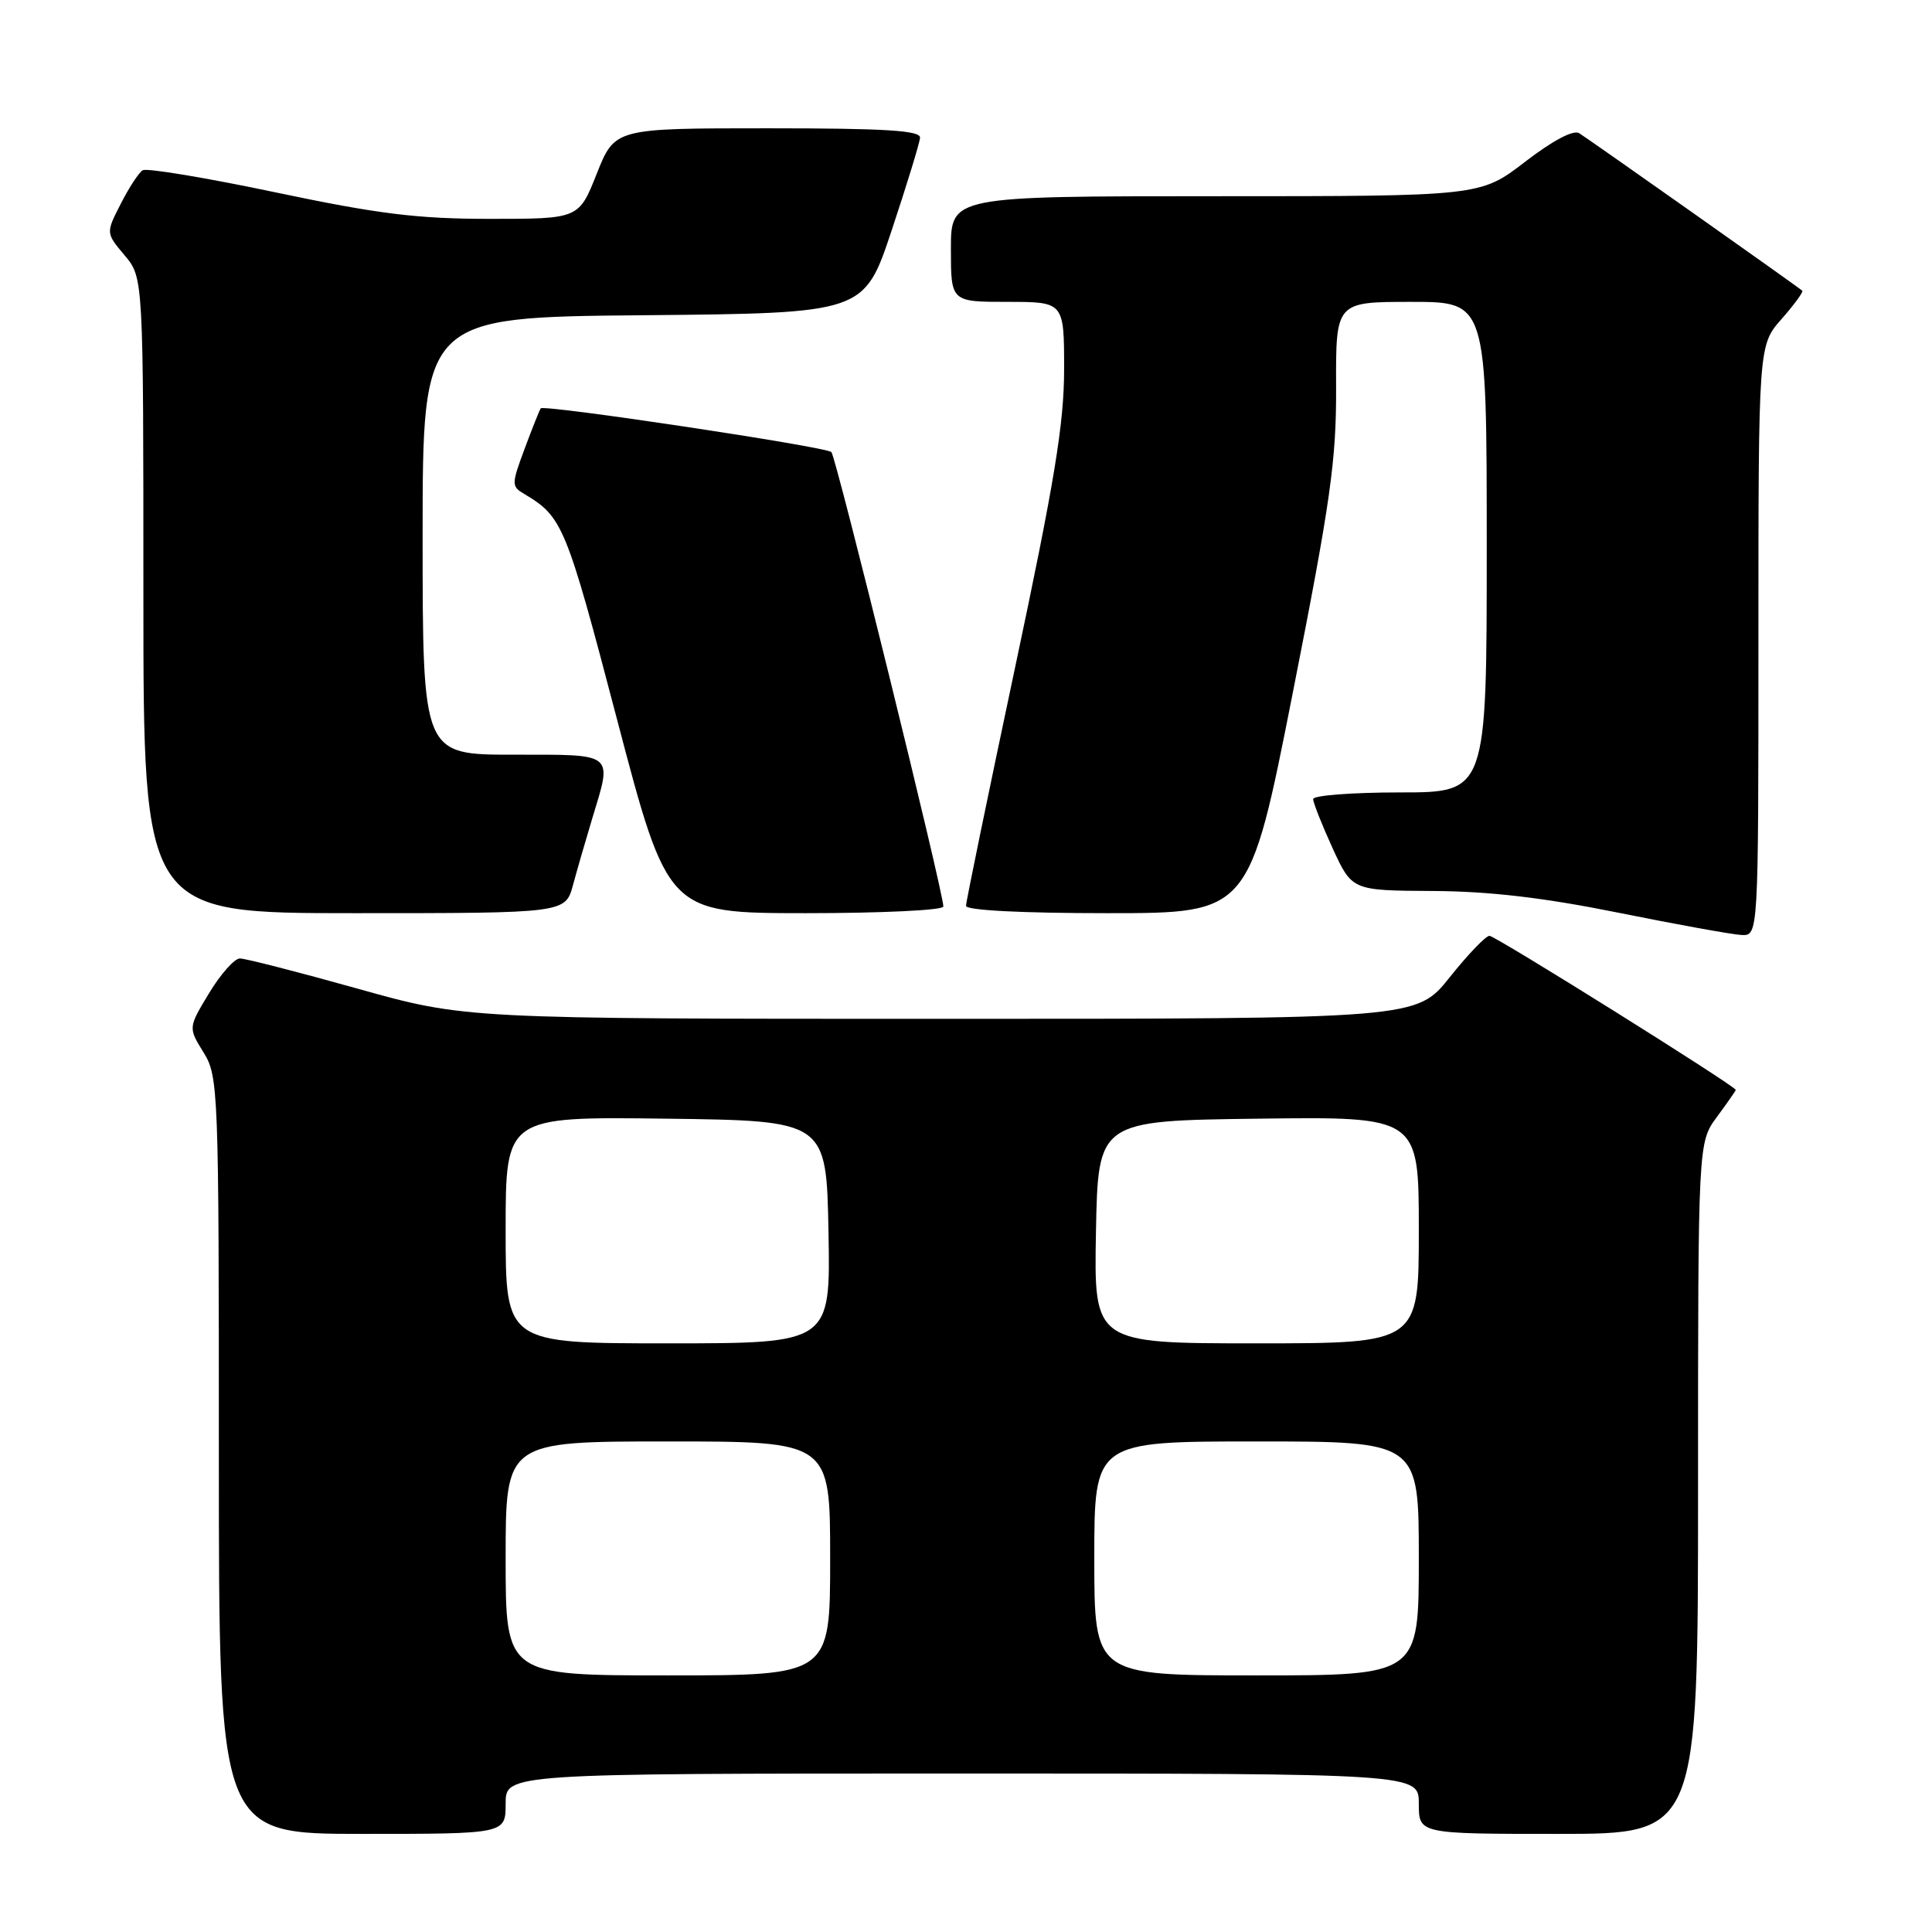 <?xml version="1.0" encoding="UTF-8" standalone="no"?>
<!DOCTYPE svg PUBLIC "-//W3C//DTD SVG 1.1//EN" "http://www.w3.org/Graphics/SVG/1.1/DTD/svg11.dtd" >
<svg xmlns="http://www.w3.org/2000/svg" xmlns:xlink="http://www.w3.org/1999/xlink" version="1.1" viewBox="0 0 256 256">
 <g >
 <path fill="currentColor"
d=" M 67.00 239.00 C 67.00 235.00 67.00 235.00 127.50 235.00 C 188.00 235.00 188.00 235.00 188.00 239.00 C 188.00 243.00 188.00 243.00 206.50 243.00 C 225.00 243.00 225.00 243.00 225.00 197.19 C 225.00 151.39 225.00 151.39 227.50 148.00 C 228.87 146.14 230.00 144.52 230.00 144.42 C 230.00 143.93 198.15 124.00 197.36 124.00 C 196.88 124.00 194.50 126.47 192.09 129.50 C 187.70 135.00 187.70 135.00 124.68 135.00 C 61.66 135.00 61.66 135.00 47.38 131.00 C 39.53 128.80 32.51 127.00 31.79 127.00 C 31.07 127.00 29.24 129.06 27.71 131.59 C 24.94 136.17 24.94 136.17 26.97 139.45 C 28.94 142.64 29.00 144.25 29.00 192.87 C 29.00 243.00 29.00 243.00 48.00 243.00 C 67.00 243.00 67.00 243.00 67.00 239.00 Z  M 233.00 84.88 C 233.00 45.76 233.00 45.76 236.06 42.28 C 237.75 40.36 238.98 38.67 238.81 38.52 C 238.17 37.95 210.45 18.39 209.25 17.65 C 208.48 17.17 205.75 18.62 202.08 21.44 C 196.15 26.00 196.15 26.00 161.08 26.00 C 126.00 26.00 126.00 26.00 126.00 33.00 C 126.00 40.00 126.00 40.00 133.50 40.00 C 141.00 40.00 141.00 40.00 141.00 48.93 C 141.00 56.11 139.73 63.84 134.50 88.46 C 130.93 105.30 128.00 119.50 128.00 120.03 C 128.00 120.62 135.36 121.00 146.77 121.00 C 165.54 121.00 165.54 121.00 171.31 91.75 C 176.32 66.38 177.08 61.01 177.04 51.25 C 177.00 40.00 177.00 40.00 187.00 40.00 C 197.00 40.00 197.00 40.00 197.00 72.50 C 197.00 105.00 197.00 105.00 185.50 105.00 C 179.18 105.00 174.00 105.40 174.00 105.88 C 174.00 106.36 175.16 109.29 176.57 112.38 C 179.15 118.00 179.15 118.00 189.82 118.06 C 197.37 118.10 204.60 118.95 214.50 120.95 C 222.20 122.50 229.51 123.83 230.75 123.89 C 233.00 124.00 233.00 124.00 233.00 84.88 Z  M 75.93 117.25 C 76.49 115.19 77.63 111.25 78.46 108.50 C 81.15 99.63 81.61 100.00 68.00 100.00 C 56.00 100.00 56.00 100.00 56.00 71.02 C 56.00 42.03 56.00 42.03 85.25 41.77 C 114.50 41.50 114.50 41.50 118.16 30.50 C 120.17 24.45 121.86 18.94 121.91 18.25 C 121.98 17.29 117.33 17.00 101.73 17.00 C 81.47 17.00 81.47 17.00 79.08 23.00 C 76.70 29.00 76.70 29.00 64.94 29.00 C 55.32 29.00 50.14 28.36 36.51 25.49 C 27.35 23.56 19.43 22.24 18.91 22.56 C 18.39 22.87 17.08 24.88 16.00 27.01 C 14.02 30.87 14.02 30.87 16.51 33.83 C 19.00 36.79 19.00 36.79 19.00 78.89 C 19.00 121.00 19.00 121.00 46.96 121.00 C 74.92 121.00 74.92 121.00 75.93 117.25 Z  M 125.00 120.12 C 125.00 118.20 110.77 60.46 110.16 59.90 C 109.36 59.18 72.06 53.57 71.65 54.11 C 71.49 54.33 70.53 56.73 69.52 59.45 C 67.76 64.18 67.76 64.44 69.46 65.45 C 74.54 68.46 75.00 69.56 81.74 95.25 C 88.50 120.99 88.50 120.99 106.75 121.00 C 116.79 121.00 125.00 120.61 125.00 120.12 Z  M 67.00 206.50 C 67.00 191.00 67.00 191.00 88.50 191.00 C 110.00 191.00 110.00 191.00 110.00 206.50 C 110.00 222.00 110.00 222.00 88.50 222.00 C 67.00 222.00 67.00 222.00 67.00 206.50 Z  M 145.00 206.50 C 145.00 191.00 145.00 191.00 166.50 191.00 C 188.00 191.00 188.00 191.00 188.00 206.50 C 188.00 222.00 188.00 222.00 166.50 222.00 C 145.00 222.00 145.00 222.00 145.00 206.50 Z  M 67.00 162.98 C 67.00 147.96 67.00 147.96 88.25 148.23 C 109.50 148.50 109.50 148.50 109.78 163.25 C 110.05 178.00 110.05 178.00 88.53 178.00 C 67.00 178.00 67.00 178.00 67.00 162.98 Z  M 145.22 163.25 C 145.50 148.50 145.50 148.50 166.75 148.23 C 188.00 147.96 188.00 147.96 188.00 162.98 C 188.00 178.00 188.00 178.00 166.47 178.00 C 144.95 178.00 144.95 178.00 145.22 163.25 Z "/>
</g>
</svg>